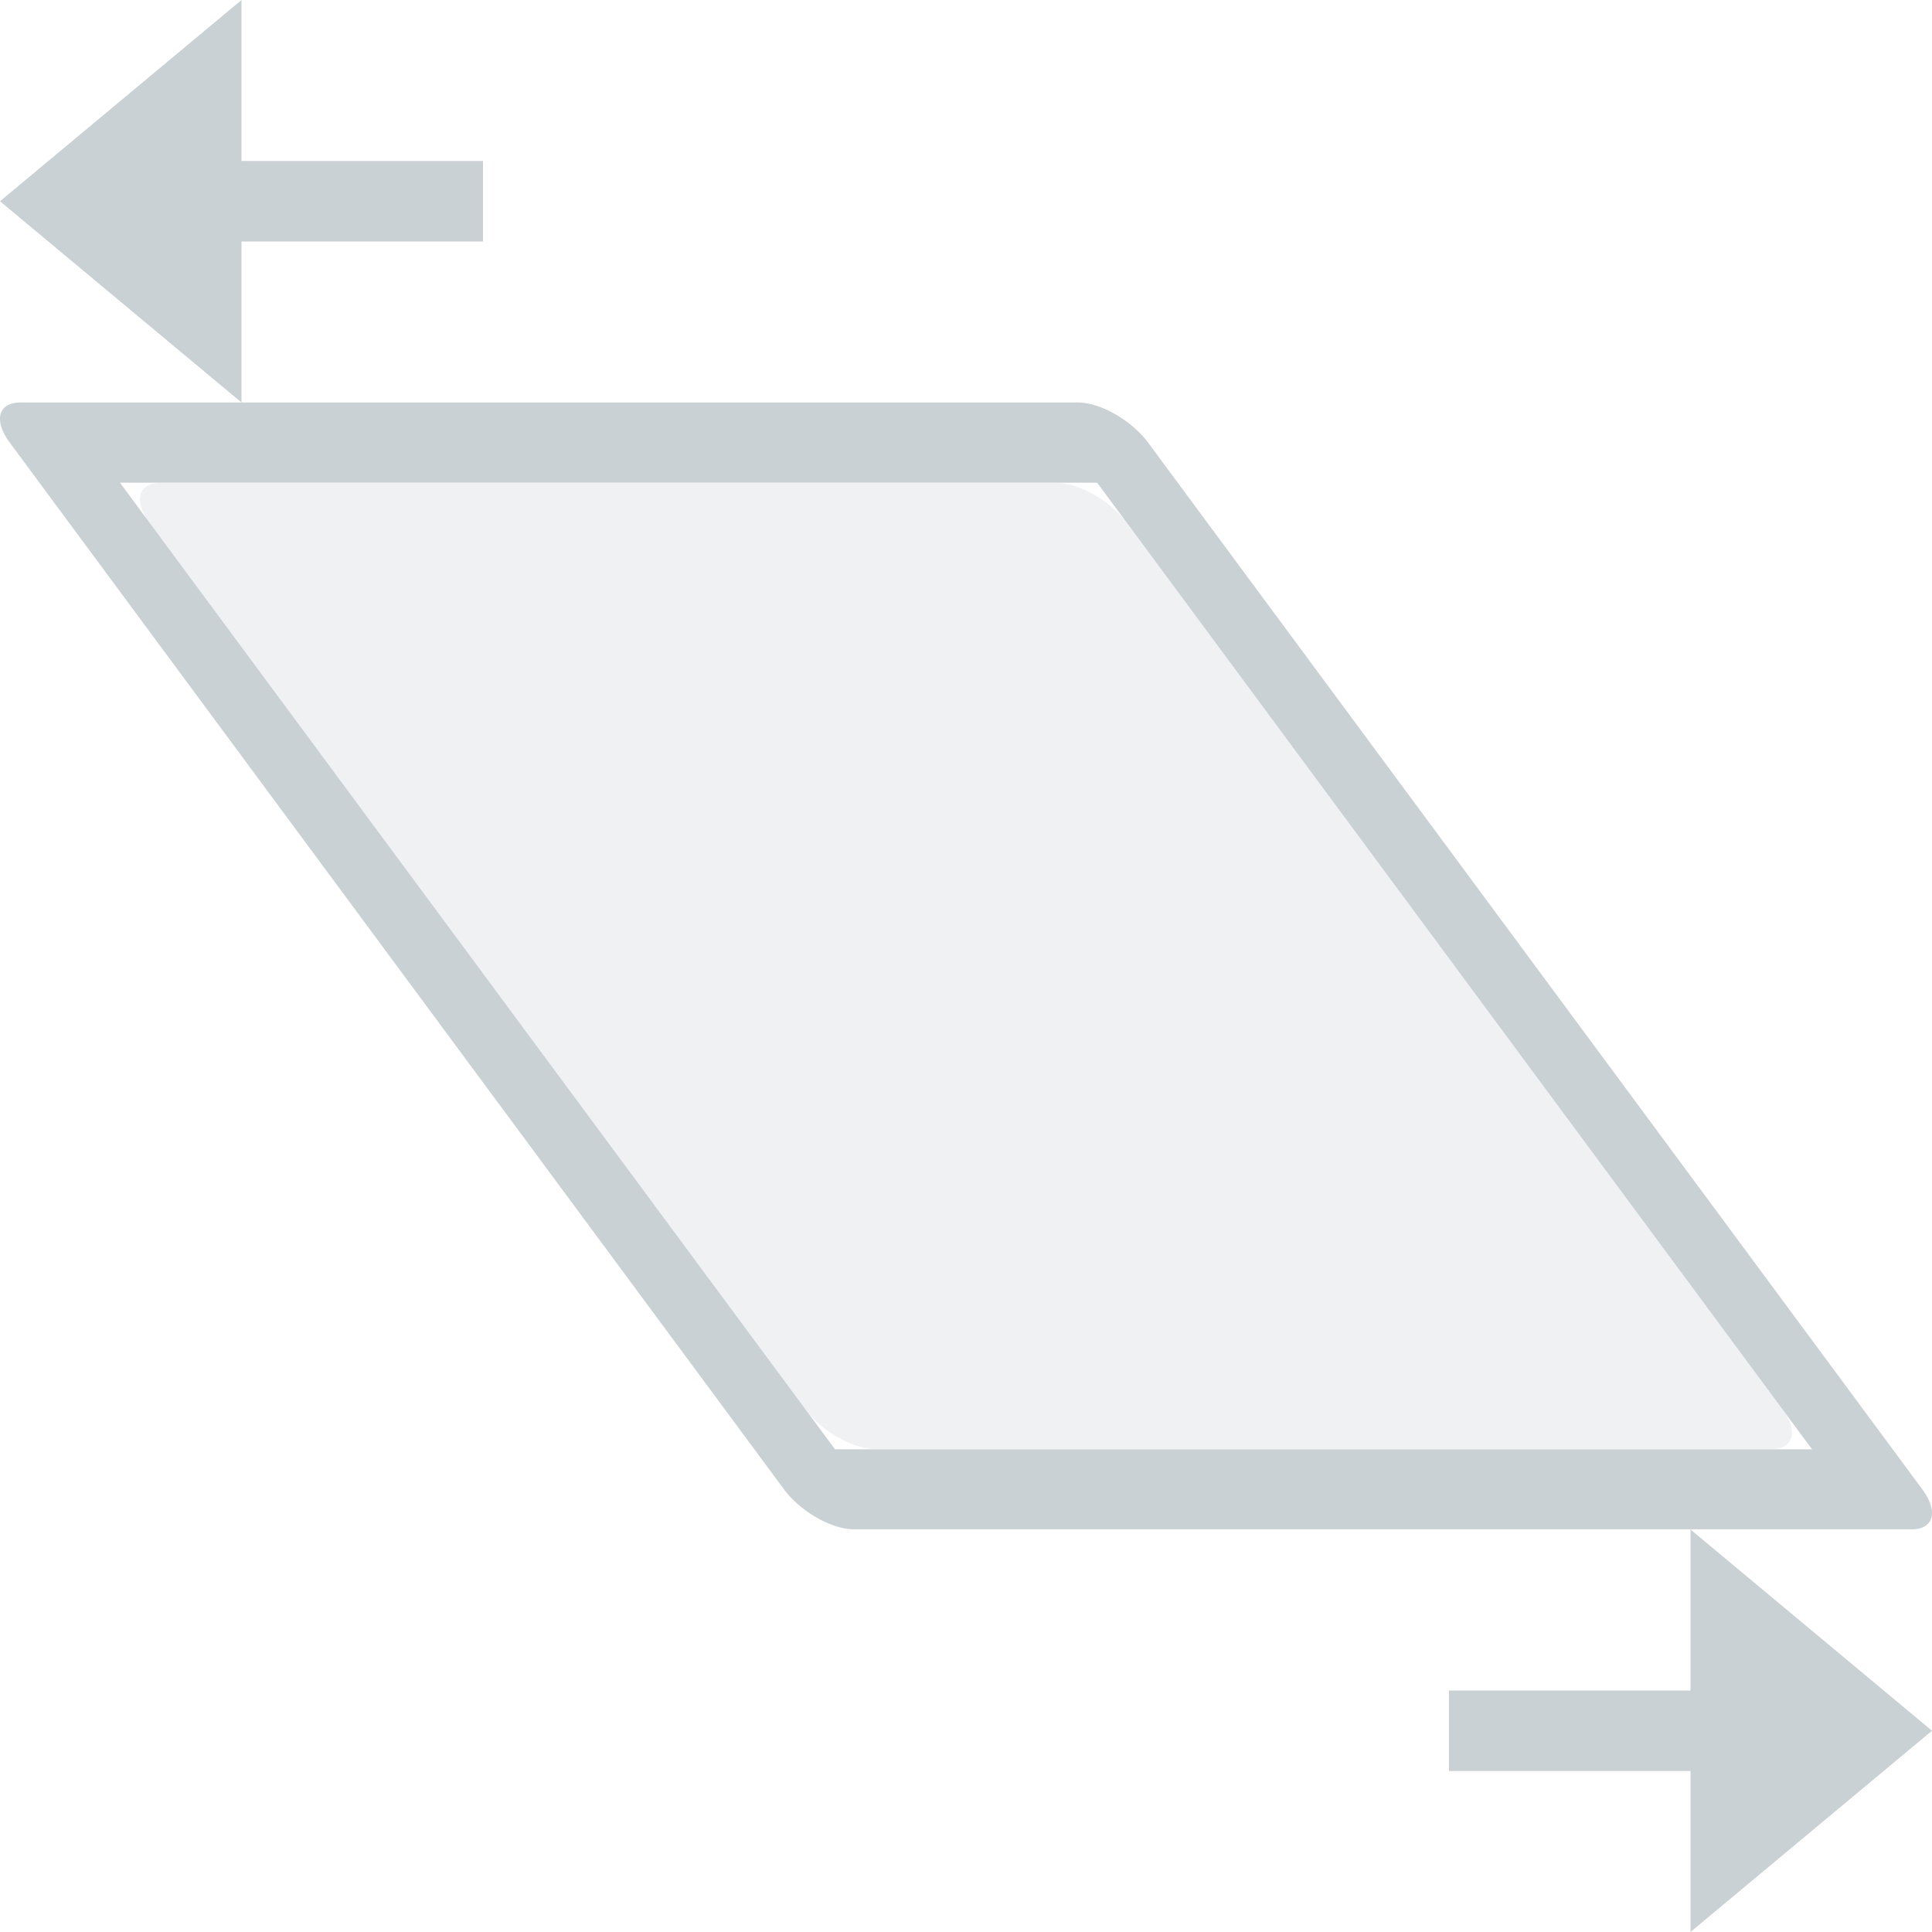 <svg xmlns="http://www.w3.org/2000/svg" width="24" height="24" viewBox="0 0 24 24">
 <defs>
  <style id="current-color-scheme" type="text/css">
   .ColorScheme-Text { color:#cad1d4; } .ColorScheme-Highlight { color:#4285f4; }
  </style>
 </defs>
 <path style="fill:currentColor" class="ColorScheme-Text" d="M 3 0 L 0 2.5 L 3 5 L 3 3 L 6 3 L 6 2 L 3 2 L 3 0 z M 3 5 L 0.254 5 A 0.716 0.348 34.651 0 0 0.121 5.498 L 9.738 18.5 A 0.716 0.348 34.651 0 0 10.607 18.998 L 23.746 18.998 A 0.716 0.348 34.651 0 0 23.879 18.5 L 14.262 5.498 A 0.716 0.348 34.651 0 0 13.393 5 L 3 5 z M 1.49 5.996 L 13.629 5.996 L 22.51 18.004 L 10.373 18.004 L 1.49 5.996 z M 21 19 L 21 21 L 18 21 L 18 22 L 21 22 L 21 24 L 24 21.5 L 21 19 z"/>
 <path style="fill:currentColor;opacity:0.3" class="ColorScheme-Text" d="M 1.992 6 C 1.715 6 1.656 6.223 1.859 6.498 L 10 17.502 C 10.203 17.777 10.593 18 10.869 18 L 22.006 18 C 22.283 18 22.342 17.777 22.139 17.502 L 14 6.498 C 13.797 6.223 13.407 6 13.131 6 L 1.992 6 z"/>
</svg>

